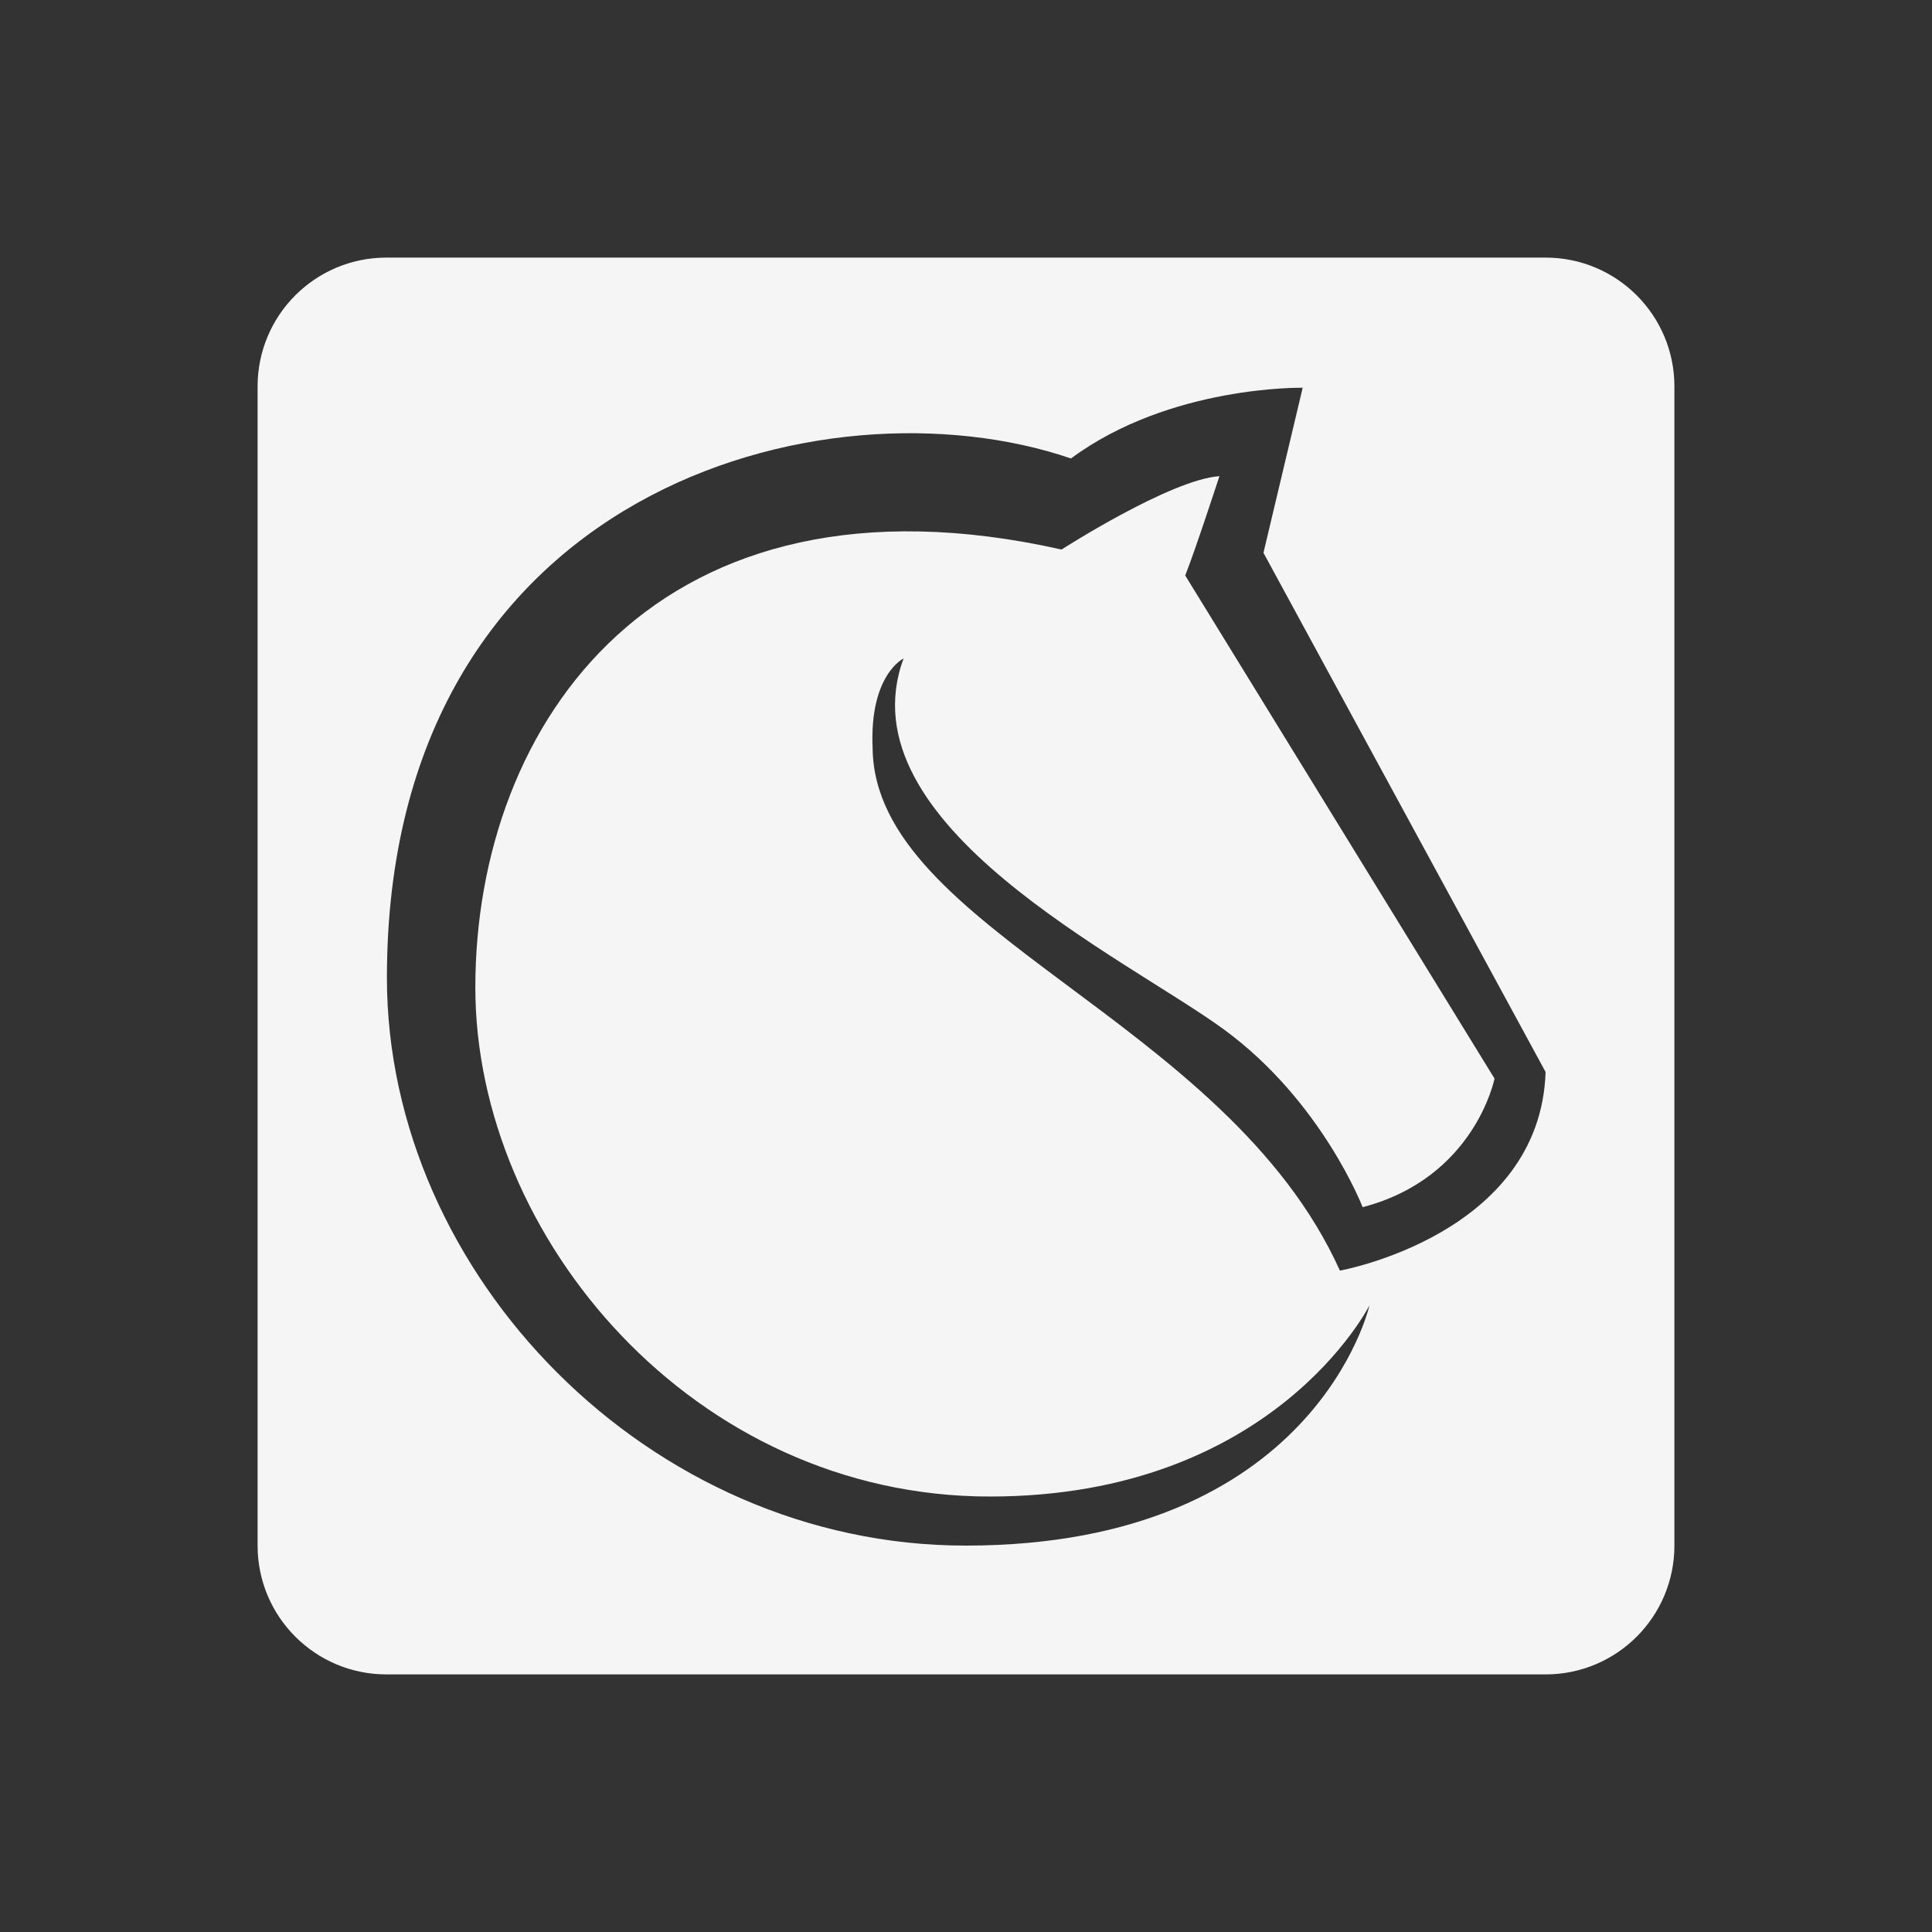 <svg xmlns="http://www.w3.org/2000/svg" x="0px" y="0px" width="100" height="100" viewBox="0 0 30 30"
    fill="whitesmoke">
    <rect x="0" y="0" width="30" height="30" fill="#333333" stroke="none"/>
    <path
        d="M24,4H6C4.895,4,4,4.895,4,6v18c0,1.105,0.895,2,2,2h18c1.105,0,2-0.895,2-2V6C26,4.895,25.105,4,24,4z M20.806,19.73	c-1.761-3.91-7.23-5.284-7.256-8.115c-0.051-1.138,0.48-1.39,0.48-1.39c-0.948,2.579,3.464,4.652,4.98,5.764	s2.149,2.756,2.149,2.756c1.744-0.455,2.048-1.997,2.048-1.997l-4.803-7.812c0.152-0.379,0.531-1.542,0.531-1.542	c-0.758,0.051-2.451,1.139-2.451,1.139c-6.271-1.408-9.103,2.696-9.103,6.8c0,3.876,3.388,7.905,7.989,7.905	c4.407,0,5.895-2.969,5.895-2.969s-0.838,3.731-6.272,3.731c-4.915,0-8.985-4.208-8.985-8.818c0-7.584,6.8-9.371,10.622-8.063	c1.538-1.139,3.598-1.098,3.598-1.098l-0.609,2.563L24,16.646C23.916,19.174,20.806,19.73,20.806,19.73z"></path>
</svg>